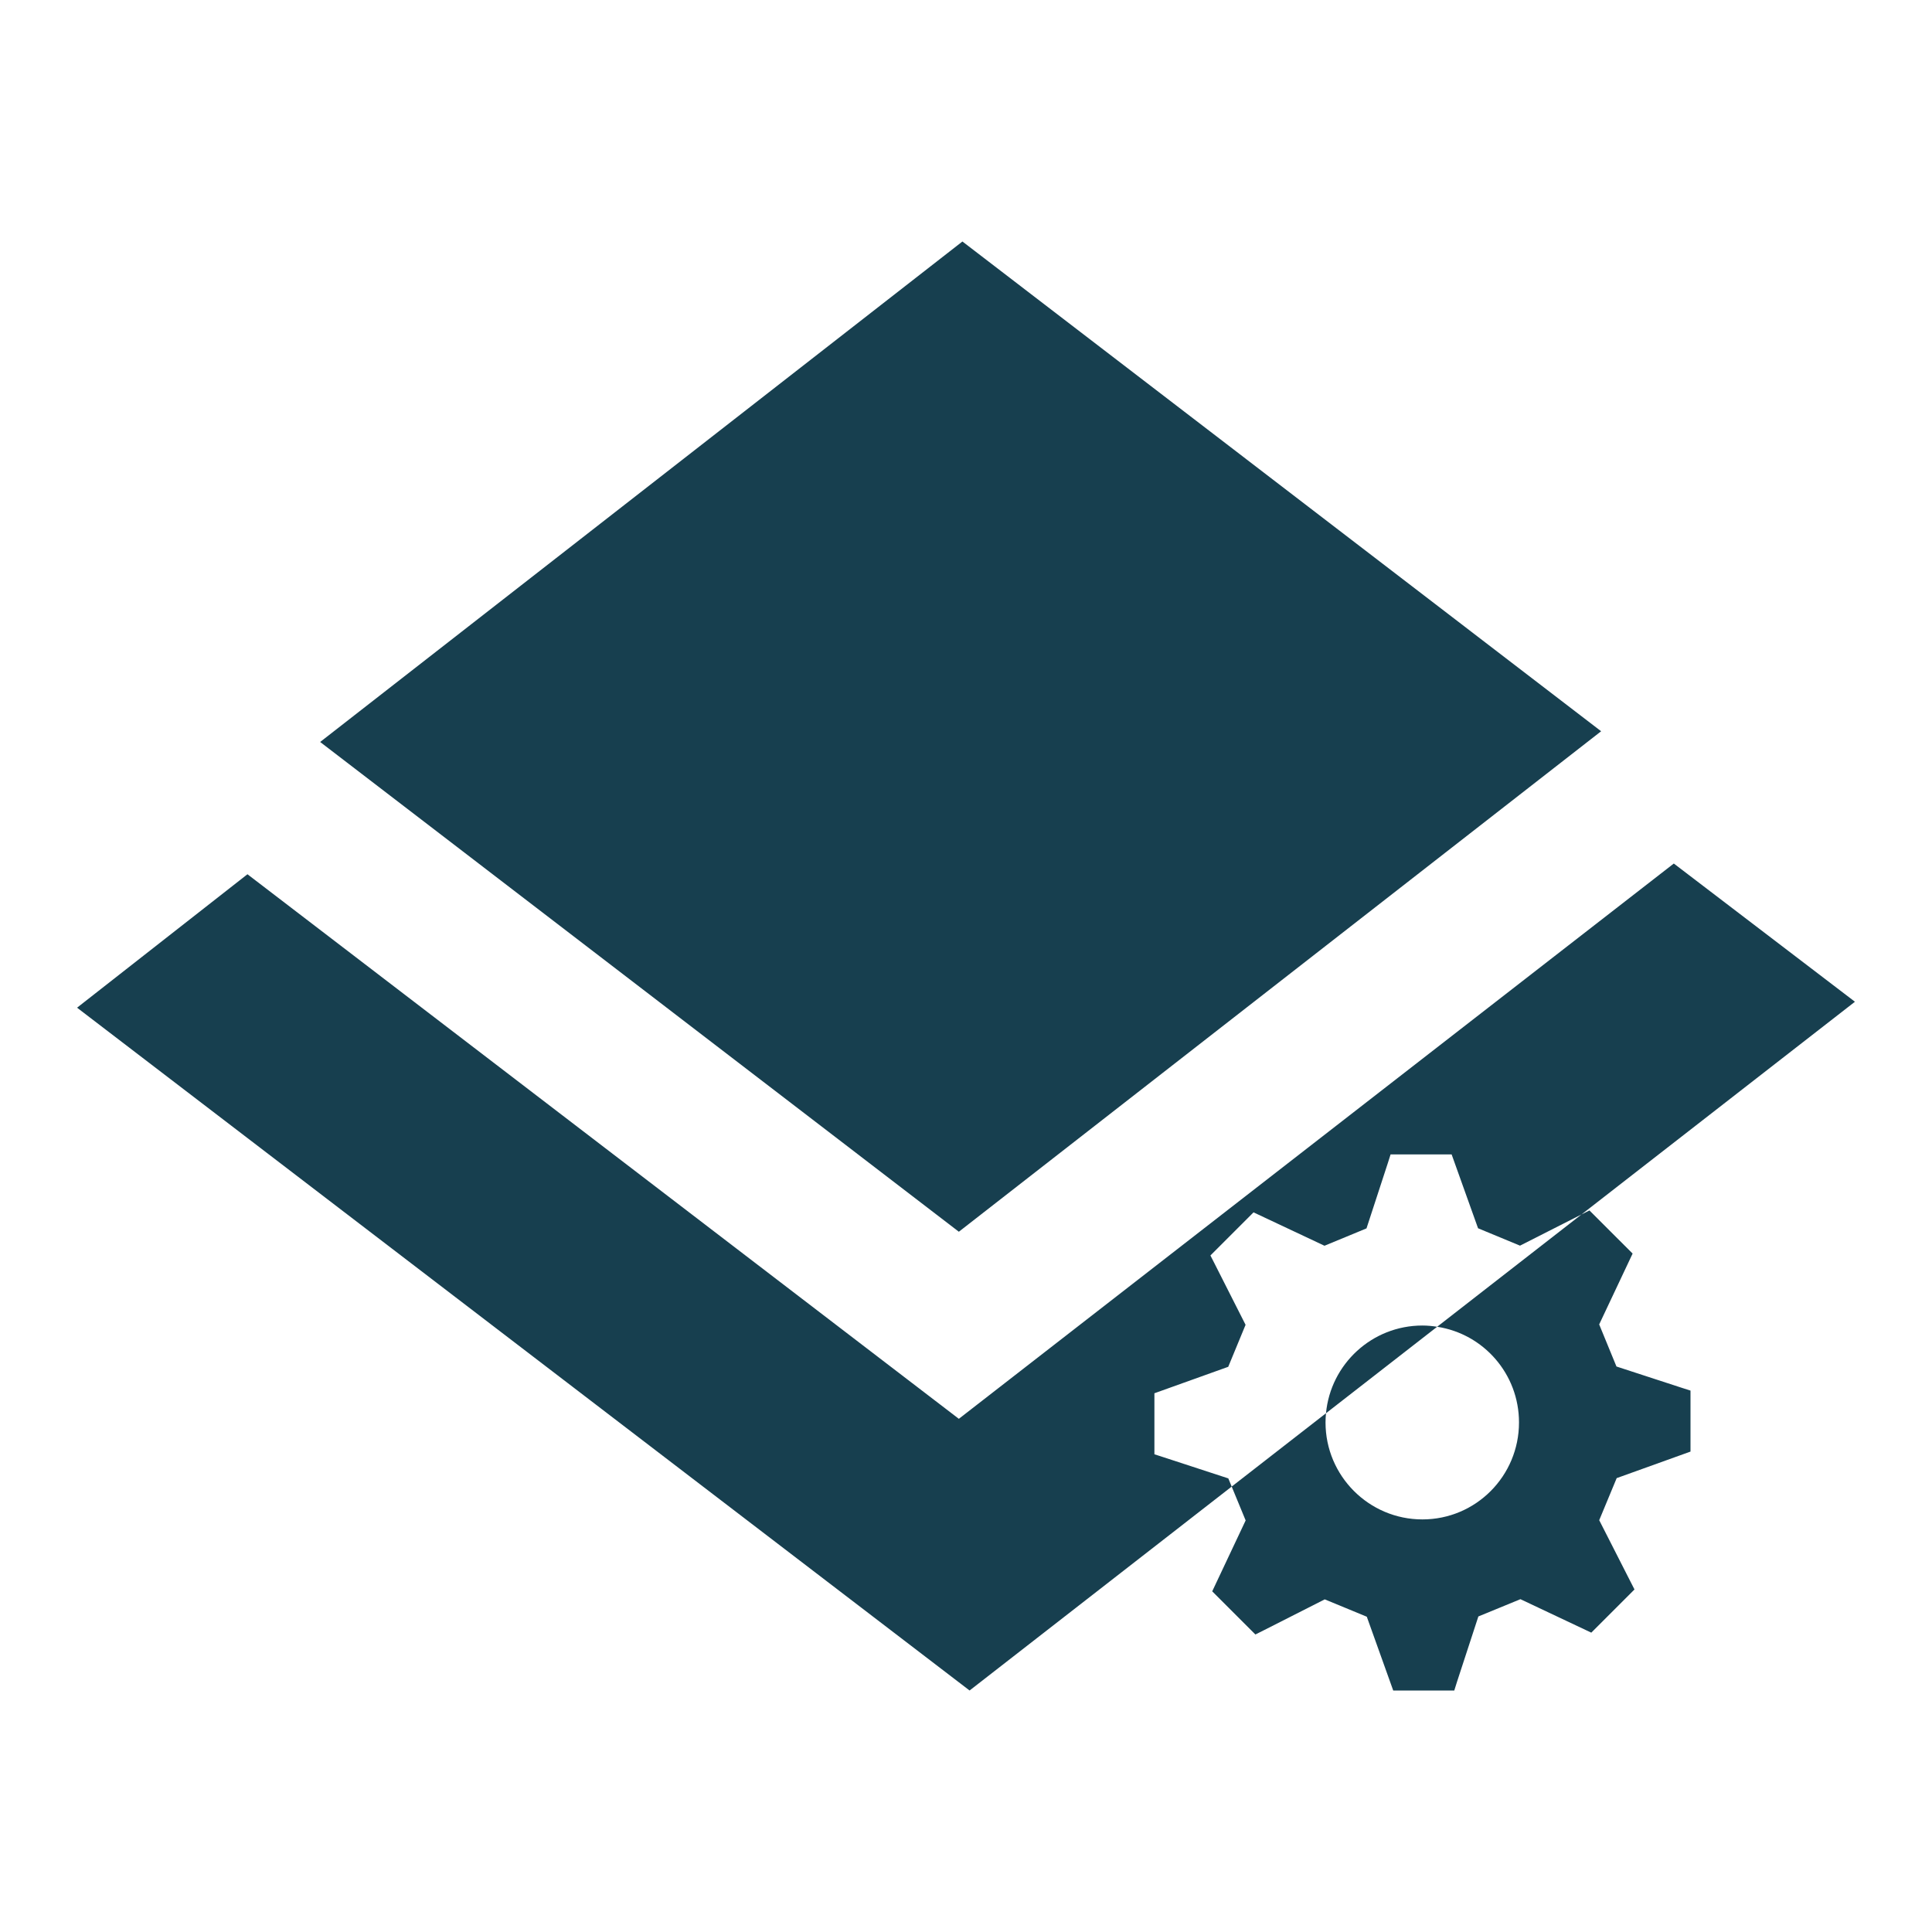 <?xml version="1.0" encoding="UTF-8" standalone="no"?>
<!-- Created with Inkscape (http://www.inkscape.org/) -->

<svg
   xmlns:dc="http://purl.org/dc/elements/1.1/"
   xmlns:cc="http://creativecommons.org/ns#"
   xmlns:rdf="http://www.w3.org/1999/02/22-rdf-syntax-ns#"
   xmlns:svg="http://www.w3.org/2000/svg"
   xmlns="http://www.w3.org/2000/svg"
   xmlns:sodipodi="http://sodipodi.sourceforge.net/DTD/sodipodi-0.dtd"
   xmlns:inkscape="http://www.inkscape.org/namespaces/inkscape"
   width="256"
   height="256"
   viewBox="0 0 256 256"
   version="1.1"
   id="svg8"
   inkscape:version="0.92.1 r"
   sodipodi:docname="testing.svg">
  <defs
     id="defs2" />
  <sodipodi:namedview
     id="base"
     pagecolor="#ffffff"
     bordercolor="#666666"
     borderopacity="1.0"
     inkscape:pageopacity="0.0"
     inkscape:pageshadow="2"
     inkscape:zoom="1.4"
     inkscape:cx="124.88394"
     inkscape:cy="174.40965"
     inkscape:document-units="px"
     inkscape:current-layer="layer1"
     showgrid="false"
     units="px"
     showguides="true"
     inkscape:guide-bbox="true"
     inkscape:window-width="1280"
     inkscape:window-height="995"
     inkscape:window-x="1920"
     inkscape:window-y="0"
     inkscape:window-maximized="1"
     inkscape:snap-bbox="true"
     inkscape:bbox-paths="true"
     inkscape:object-nodes="false"
     inkscape:bbox-nodes="true">
    <sodipodi:guide
       position="32,0"
       orientation="1,0"
       id="guide4485"
       inkscape:locked="false"
       inkscape:label=""
       inkscape:color="rgb(0,0,255)" />
    <sodipodi:guide
       position="0,224"
       orientation="0,1"
       id="guide4487"
       inkscape:locked="false"
       inkscape:label=""
       inkscape:color="rgb(0,0,255)" />
    <sodipodi:guide
       position="0,32"
       orientation="0,1"
       id="guide4489"
       inkscape:locked="false"
       inkscape:label=""
       inkscape:color="rgb(0,0,255)" />
    <sodipodi:guide
       position="224,0"
       orientation="1,0"
       id="guide4491"
       inkscape:locked="false"
       inkscape:label=""
       inkscape:color="rgb(0,0,255)" />
  </sodipodi:namedview>
  <g
     inkscape:label="Layer 1"
     inkscape:groupmode="layer"
     id="layer1"
     transform="translate(0,-76.3)">
    <path
       style="fill:#173f4f;stroke-width:1.067;fill-opacity:1"
       d="M 127.525 32 L 42.422 98.316 L 127.053 163.211 L 212.158 96.895 L 127.525 32 z M 221.789 114.422 L 127.053 188 L 32.789 115.842 L 10.211 133.525 L 128.475 224 L 163.205 196.98 L 162.758 195.895 L 154.111 193.07 L 152.965 192.699 L 152.965 184.615 L 162.748 181.109 L 165.045 175.545 L 160.93 167.42 L 160.387 166.355 L 166.1 160.643 L 175.502 165.068 L 181.068 162.768 L 183.896 154.111 L 184.26 152.965 L 192.348 152.965 L 195.85 162.752 L 201.41 165.055 L 209.531 160.934 L 209.564 160.916 L 245.789 132.736 L 221.789 114.422 z M 209.564 160.916 L 190.43 175.803 C 196.584 176.746 201.275 182.056 201.275 188.482 C 201.275 195.568 195.567 201.33 188.477 201.33 C 181.388 201.33 175.639 195.568 175.639 188.482 C 175.639 188.071 175.663 187.664 175.701 187.262 L 163.205 196.98 L 165.055 201.465 L 160.625 210.859 L 166.346 216.578 L 167.416 216.043 L 175.535 211.924 L 181.109 214.225 L 184.609 224 L 192.699 224 L 193.061 222.85 L 195.891 214.189 L 201.465 211.9 L 210.854 216.334 L 216.578 210.611 L 216.031 209.541 L 211.904 201.434 L 214.219 195.859 L 224 192.342 L 224 184.26 L 222.859 183.896 L 214.189 181.068 L 211.9 175.492 L 216.33 166.105 L 210.611 160.391 L 209.564 160.916 z M 175.701 187.262 L 190.43 175.803 C 189.792 175.705 189.143 175.639 188.477 175.639 C 181.8 175.639 176.316 180.741 175.701 187.262 z "
       transform="translate(0,76.3)"
       id="polygon37" />
  </g>
</svg>
